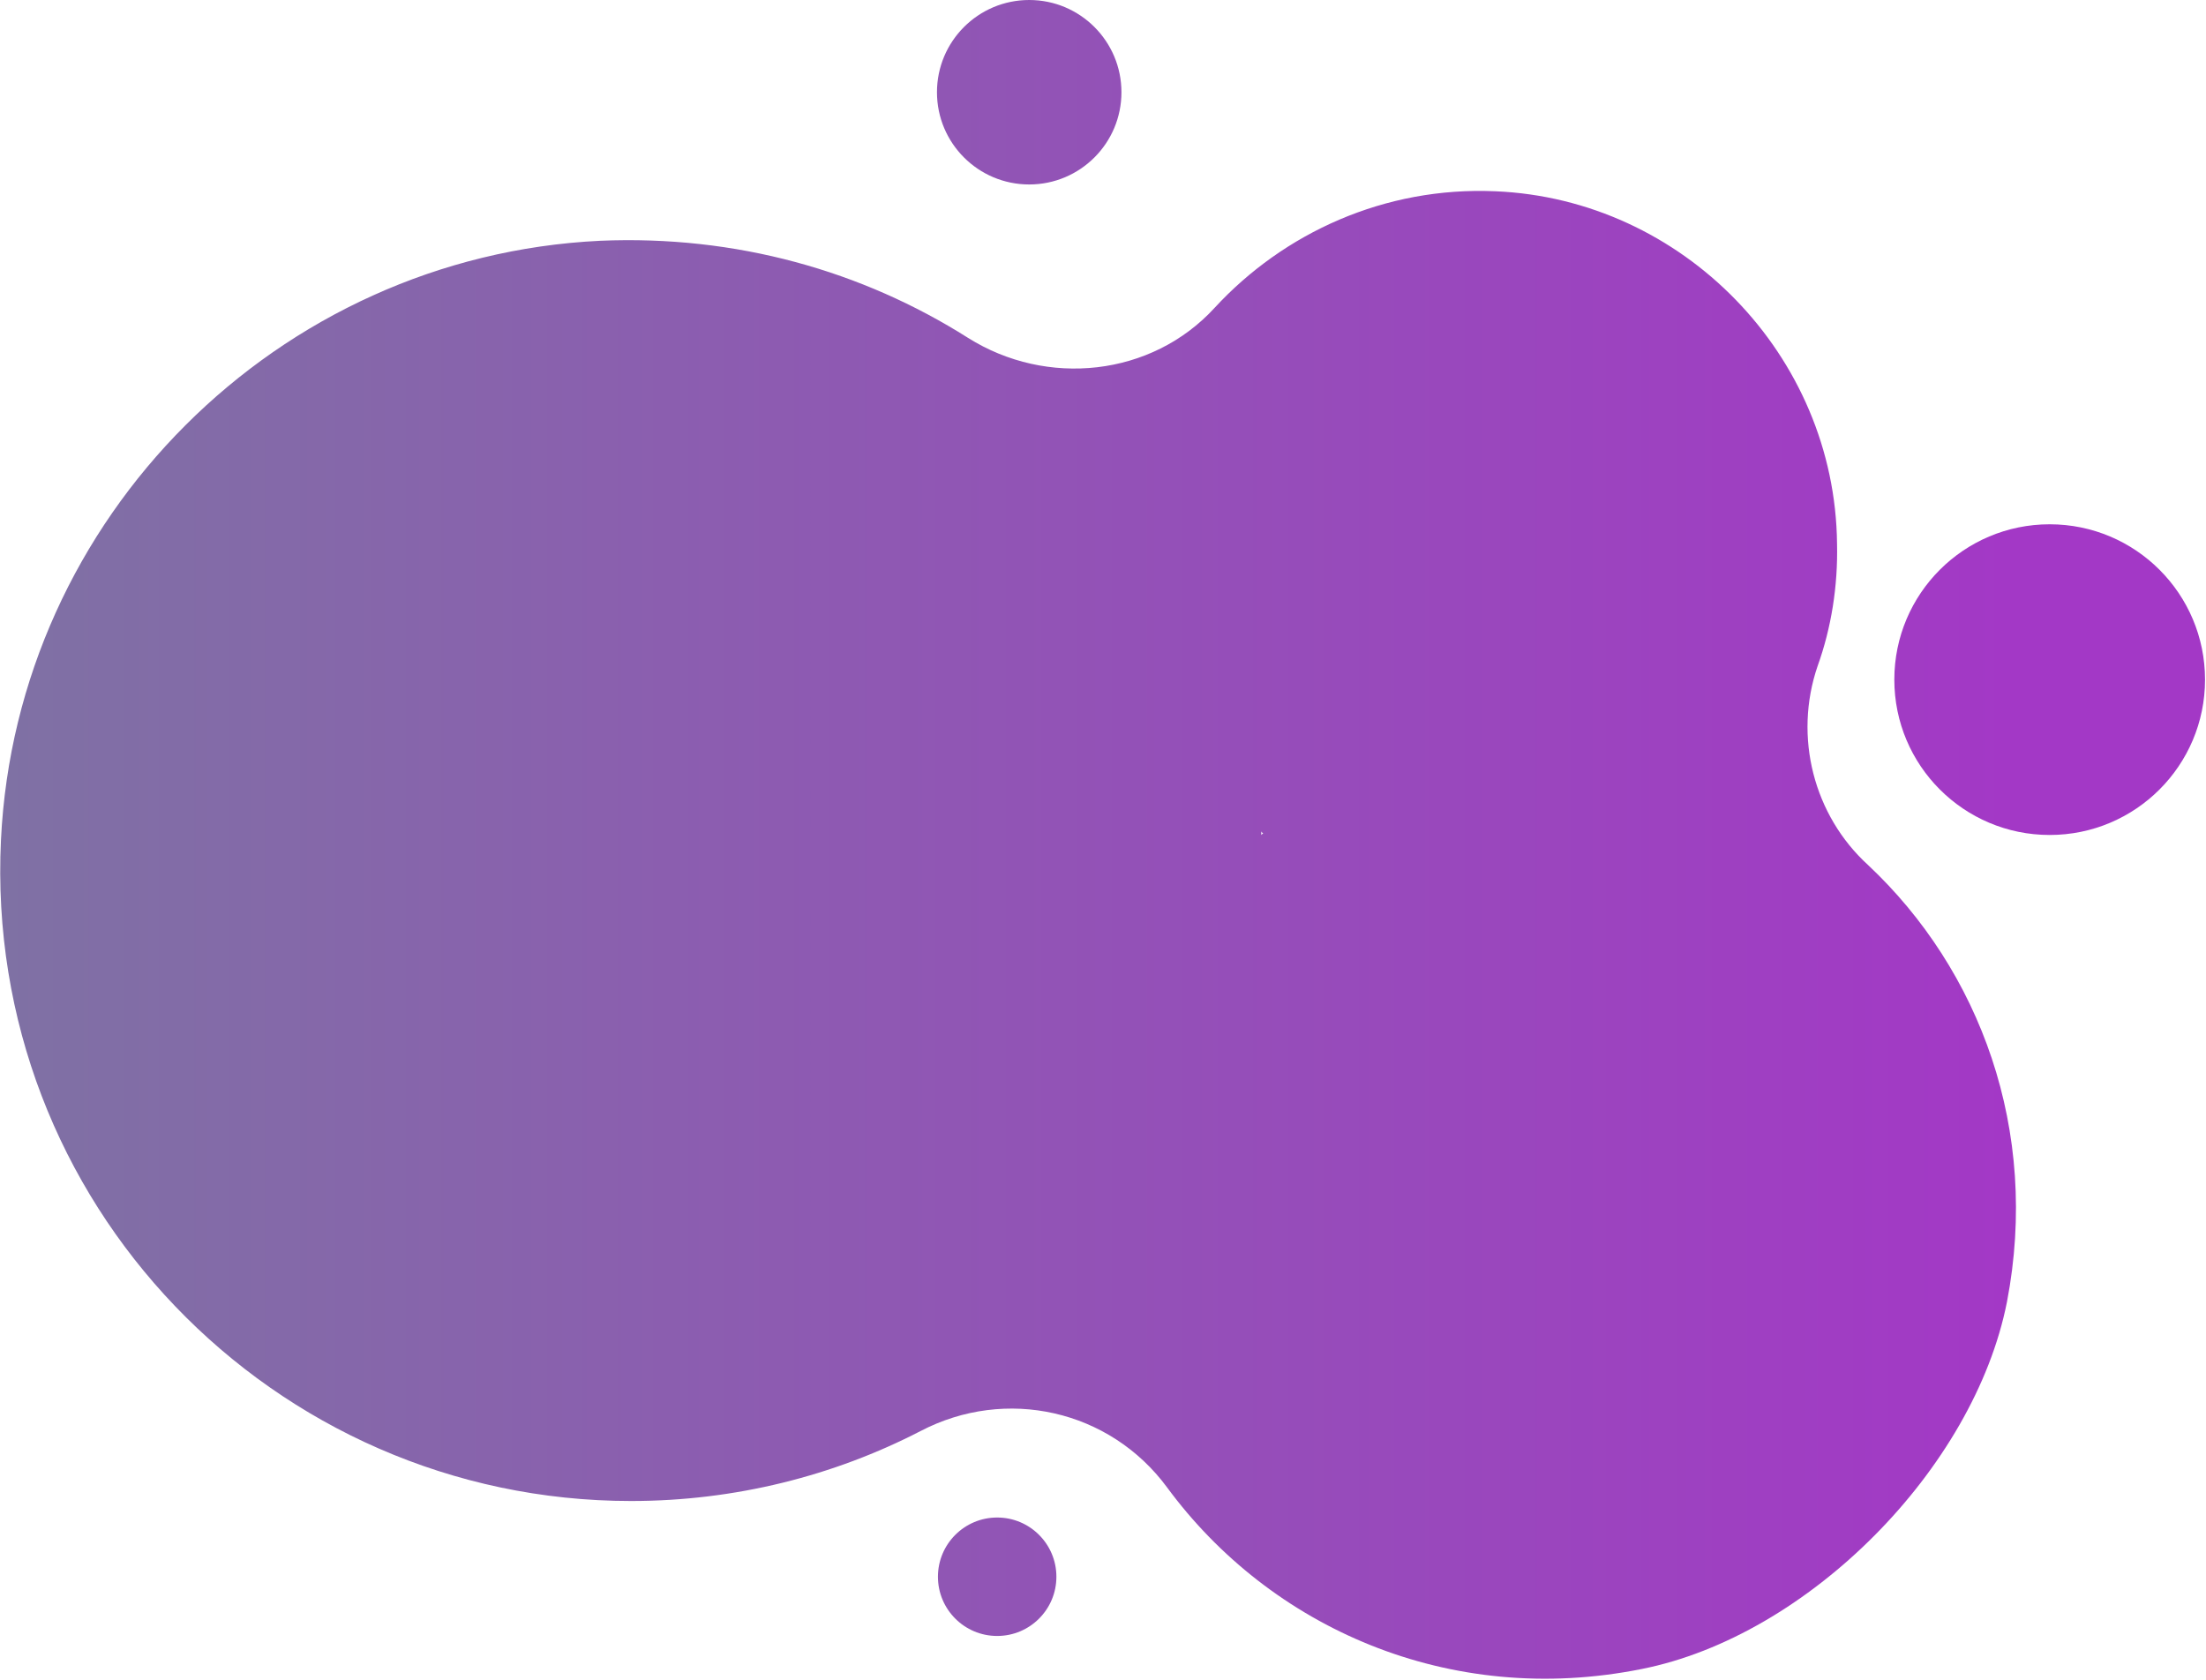 <svg xmlns="http://www.w3.org/2000/svg" enable-background="new 0 0 227.2 173" version="1.1" viewBox="0 0 227.2 173" x="0px" xml:space="preserve" y="0px" style="fill: rgb(0, 0, 0);"><g style="fill: url(&quot;#__id27_s3yk0ltajt&quot;);"><linearGradient gradientUnits="userSpaceOnUse" id="__id27_s3yk0ltajt" x2="207.65" y1="96.307" y2="96.307"><stop offset="0" style="stop-color: #7F71A4;"/><stop offset=".998" style="stop-color: #A338C6;"/></linearGradient><path d="m187.2 68.6c1.4-3.9 2.1-8.2 2-12.6-0.2-19.4-15.9-35.5-35.2-36.3-11.4-0.5-21.8 4.3-28.9 12-6.5 7.1-17.3 8.2-25.4 3.1-10.9-6.9-23.9-10.6-37.9-10-33.2 1.6-60.1 28.5-61.7 61.7-1.8 37.3 28 68.1 64.9 68.1 10.7 0 20.9-2.6 29.8-7.2 8.8-4.6 19.5-2.2 25.4 5.8 10.6 14.4 29 22.7 48.9 18.7 17.1-3.4 34.2-20.6 37.6-37.8 3.4-17.7-2.8-34.2-14.3-45-5.6-5.1-7.7-13.2-5.2-20.5zm-57.1 17.2l-0.2 0.2v-0.4c0 0.1 0.1 0.2 0.2 0.2z" style="fill: inherit;"/><circle cx="106" cy="9.5" r="9.5" style="fill: inherit;"/><circle cx="102.7" cy="162.4" r="6.1" style="fill: inherit;"/><circle cx="211.1" cy="70" r="16" style="fill: inherit;"/></g></svg>